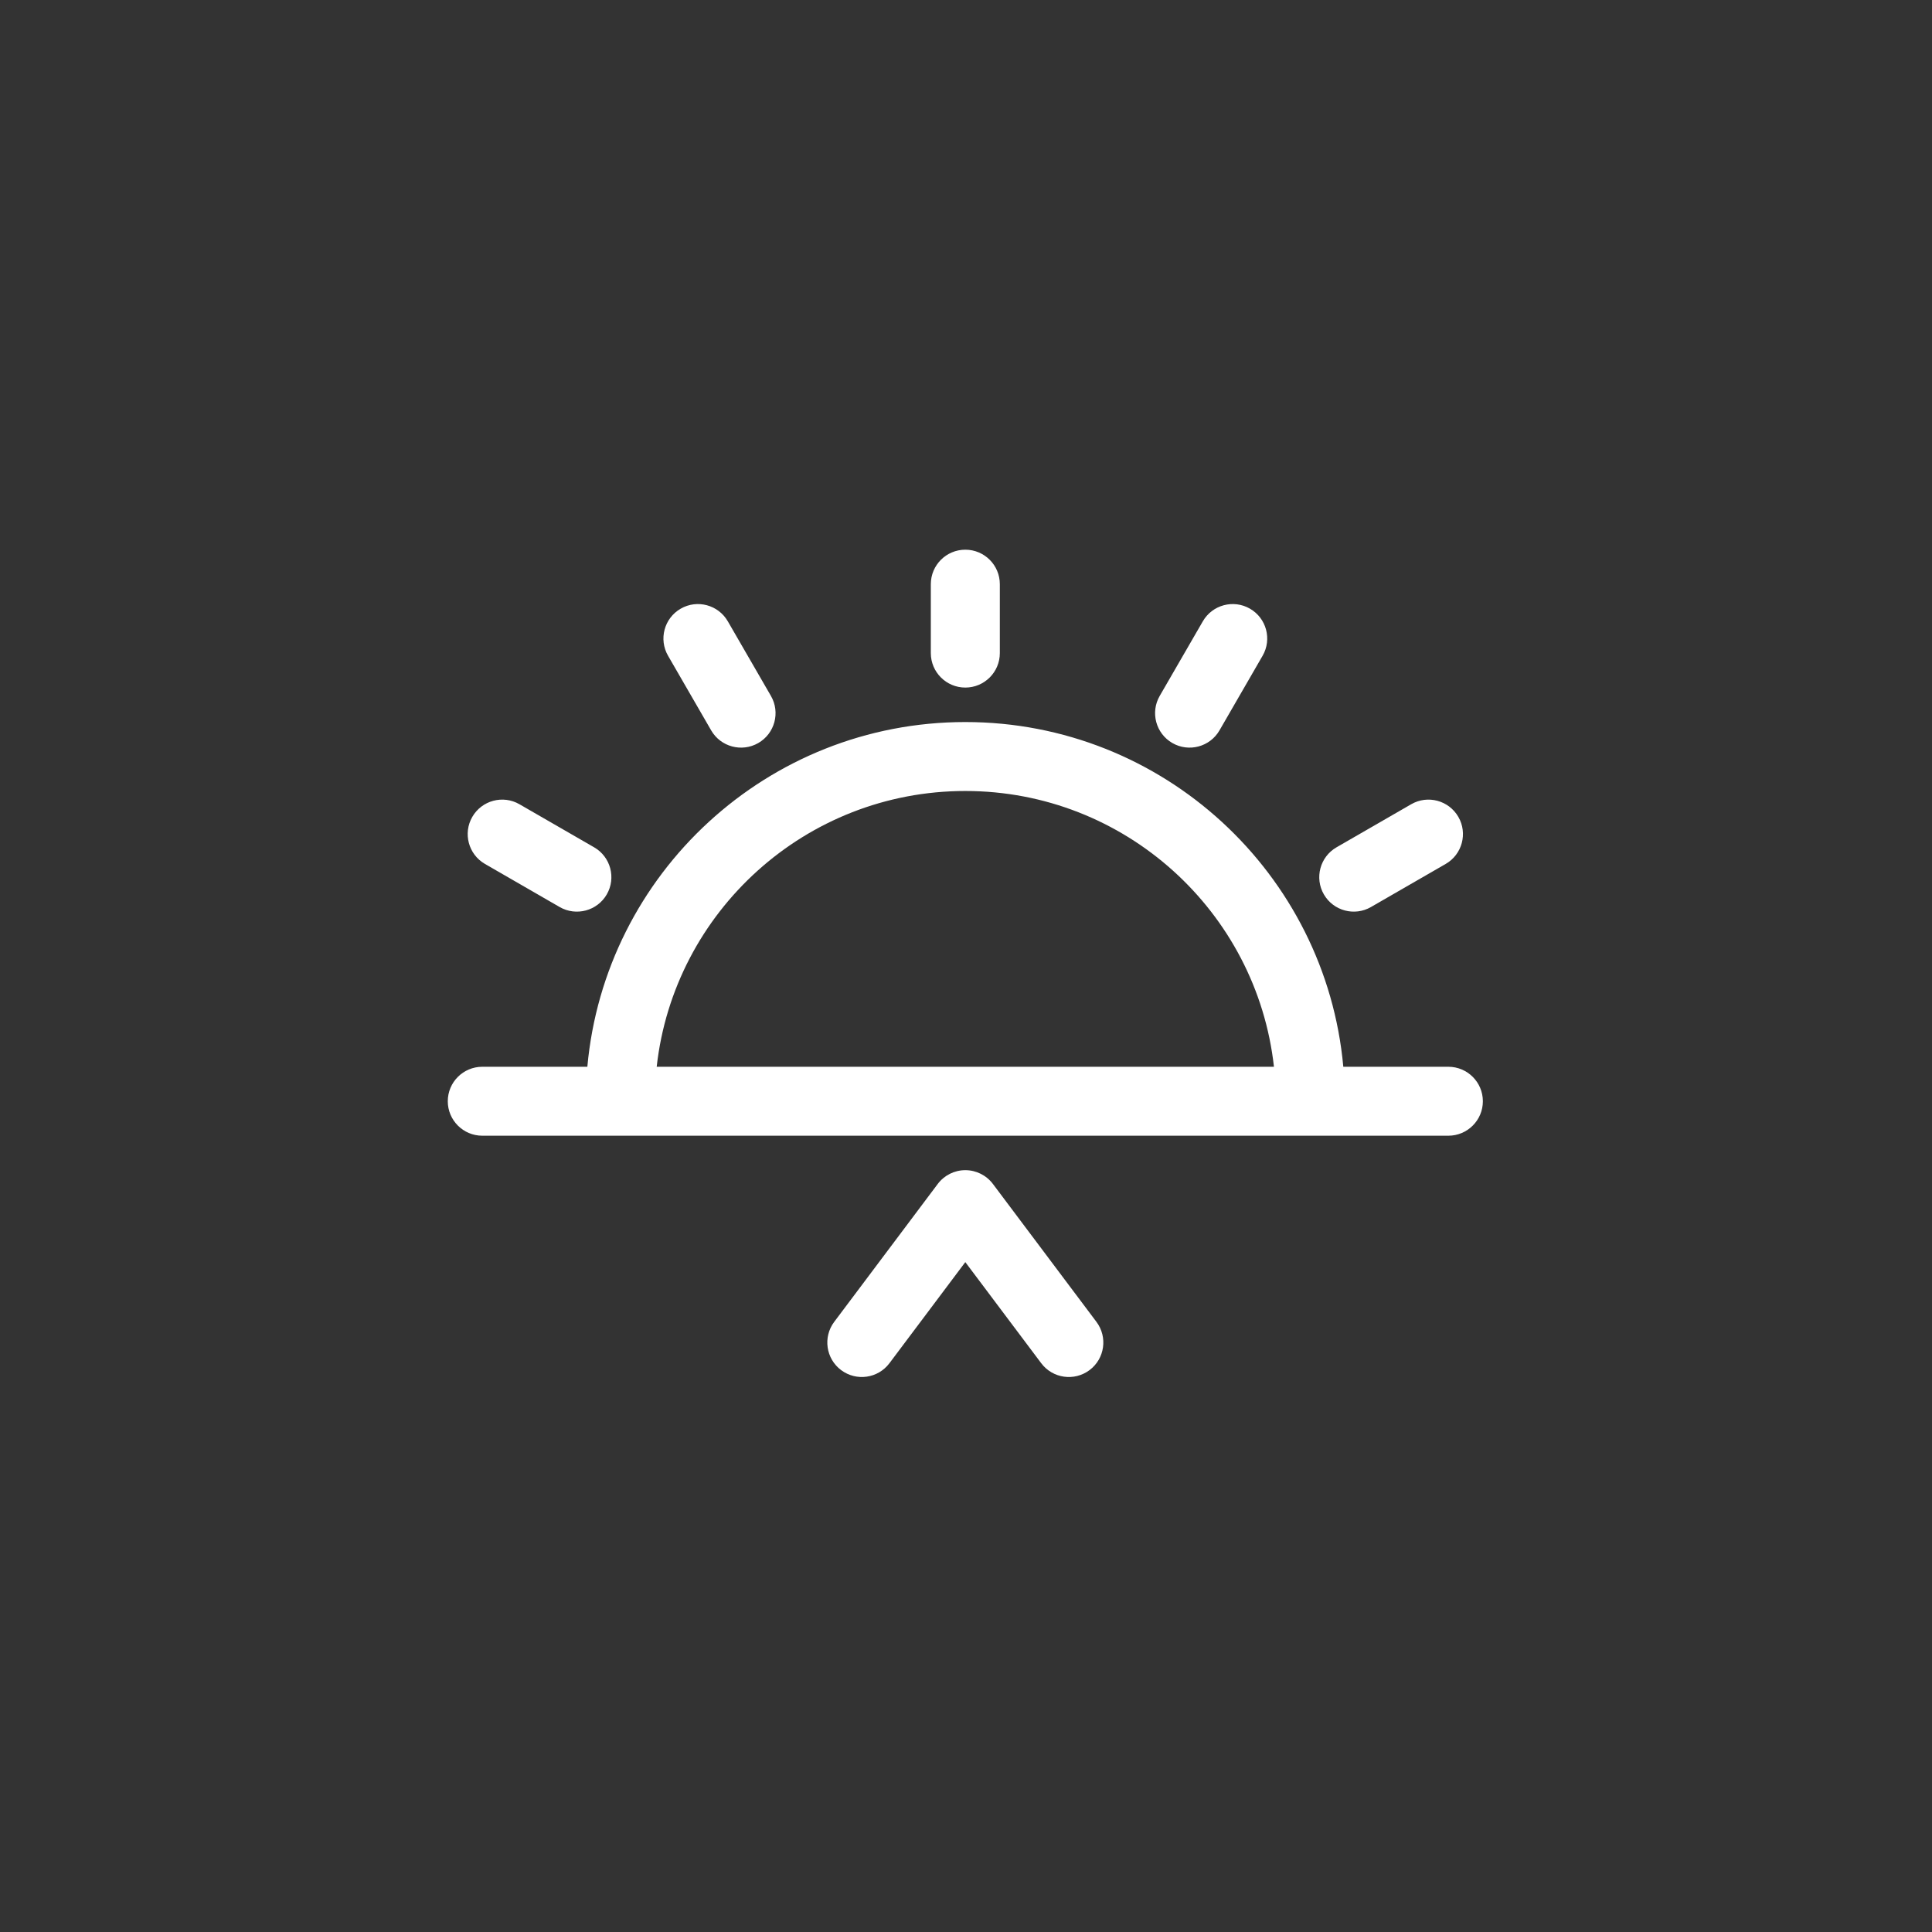 <svg xmlns="http://www.w3.org/2000/svg" width="375" viewBox="0 0 375 375" height="375" version="1.0"><rect x="0" y="0" width="375" height="375" fill="#333333" stroke="none"/><defs><clipPath id="a"><path d="M 86.492 106.695 L 288 106.695 L 288 267.945 L 86.492 267.945 Z M 86.492 106.695"/></clipPath></defs><g clip-path="url(#a)"><path fill="#FFF" d="M 172.637 264.602 L 187.367 244.977 C 187.367 244.977 202.102 264.602 202.102 264.602 C 204.32 267.559 208.52 268.152 211.477 265.938 C 214.438 263.723 215.035 259.527 212.816 256.57 L 192.727 229.809 C 191.461 228.121 189.477 227.129 187.367 227.129 C 185.258 227.129 183.277 228.121 182.012 229.809 L 161.922 256.57 C 159.703 259.527 160.301 263.723 163.262 265.938 C 166.219 268.152 170.418 267.559 172.637 264.602 Z M 260.734 207.059 C 257.344 169.57 225.77 140.148 187.367 140.148 C 148.969 140.148 117.395 169.57 114.004 207.059 L 93.613 207.059 C 89.914 207.059 86.914 210.055 86.914 213.75 C 86.914 217.441 89.914 220.441 93.613 220.441 L 281.125 220.441 C 284.82 220.441 287.824 217.441 287.824 213.75 C 287.824 210.055 284.82 207.059 281.125 207.059 Z M 247.273 207.059 L 127.465 207.059 C 130.801 176.969 156.367 153.531 187.367 153.531 C 218.367 153.531 243.938 176.969 247.273 207.059 Z M 273.914 156.102 L 259.414 164.465 C 256.215 166.312 255.113 170.406 256.965 173.605 C 258.812 176.801 262.91 177.898 266.109 176.051 L 280.609 167.688 C 283.812 165.844 284.91 161.746 283.062 158.551 C 281.211 155.352 277.113 154.254 273.914 156.102 Z M 94.129 167.688 L 108.625 176.051 C 111.828 177.898 115.926 176.801 117.773 173.605 C 119.621 170.406 118.523 166.312 115.324 164.465 L 100.824 156.102 C 97.625 154.254 93.523 155.352 91.676 158.551 C 89.828 161.746 90.926 165.844 94.129 167.688 Z M 233.469 120.594 L 225.098 135.078 C 223.25 138.277 224.348 142.371 227.551 144.219 C 230.75 146.062 234.852 144.969 236.699 141.77 L 245.07 127.281 C 246.918 124.086 245.82 119.988 242.617 118.145 C 239.418 116.297 235.32 117.395 233.469 120.594 Z M 129.668 127.281 L 138.039 141.77 C 139.887 144.969 143.988 146.062 147.188 144.219 C 150.387 142.371 151.488 138.277 149.637 135.078 L 141.266 120.594 C 139.418 117.395 135.32 116.297 132.121 118.145 C 128.918 119.988 127.82 124.086 129.668 127.281 Z M 180.672 113.387 L 180.672 126.77 C 180.672 130.461 183.672 133.457 187.367 133.457 C 191.066 133.457 194.066 130.461 194.066 126.77 L 194.066 113.387 C 194.066 109.691 191.066 106.695 187.367 106.695 C 183.672 106.695 180.672 109.691 180.672 113.387 Z M 180.672 113.387" fill-rule="evenodd"/></g></svg>